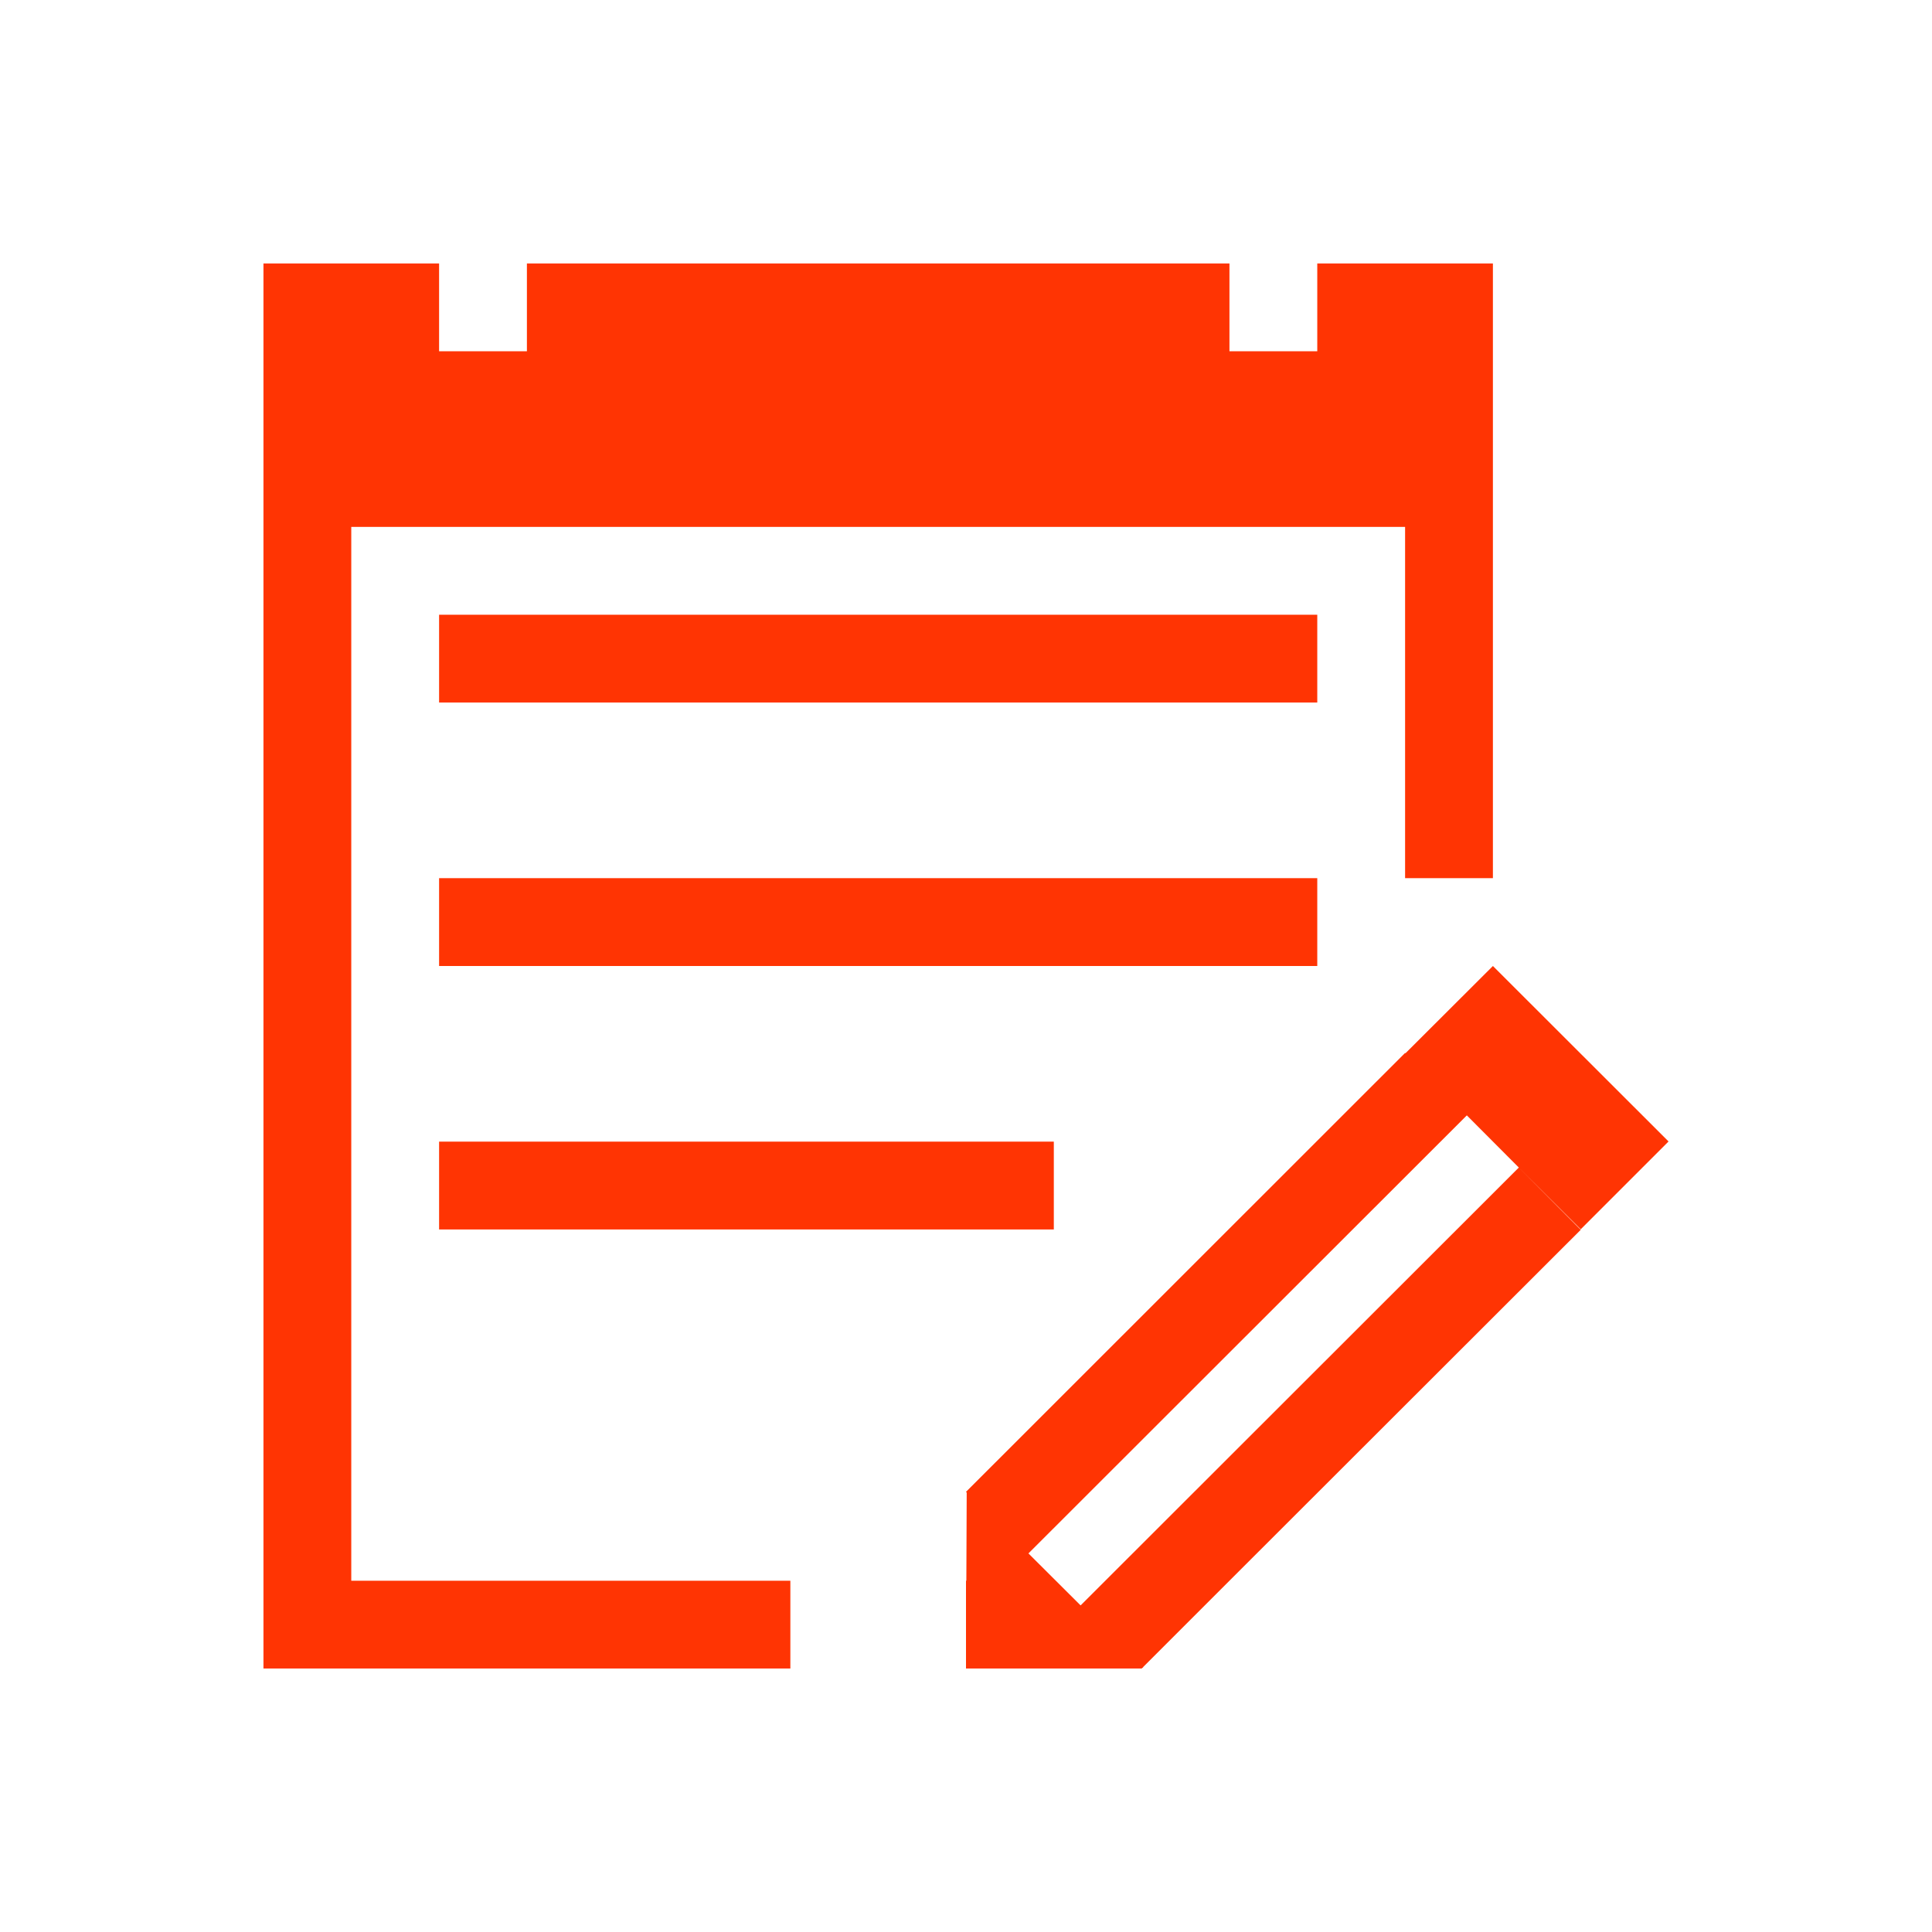 <svg xmlns="http://www.w3.org/2000/svg" viewBox="0 0 22 22">
  <defs id="defs3051">
    <style type="text/css" id="current-color-scheme">
      .ColorScheme-Text {
        color:#FF3403;
      }
      .ColorScheme-Highlight {
        color:#3daee9;
      }
      </style>
  </defs>
 <path 
     style="fill:currentColor;fill-opacity:1;stroke:none" 
     d="M 3 3 L 3 6 L 3 19 L 4 19 L 9 19 L 9 18 L 4 18 L 4 6 L 16 6 L 16 10 L 17 10 L 17 6 L 17 5 L 17 3 L 15 3 L 15 4 L 14 4 L 14 3 L 6 3 L 6 4 L 5 4 L 5 3 L 3 3 z M 5 7 L 5 8 L 15 8 L 15 7 L 5 7 z M 5 10 L 5 11 L 15 11 L 15 10 L 5 10 z M 17 11 L 16.004 11.994 L 16 11.99 L 11 16.988 L 11.008 16.996 L 11.004 18 L 11 18 L 11 18.99 L 11 19 L 13 19 L 13.006 18.994 L 13.01 18.99 C 13.014 18.99 13.016 18.992 13.02 18.992 L 13.014 18.986 L 14 18 L 18 14.004 L 17.295 13.295 L 12.305 18.281 L 11.711 17.689 L 16.703 12.701 L 17.295 13.295 L 18 13.998 L 19 12.998 L 17 11 z M 5 13 L 5 14 L 12 14 L 12 13 L 5 13 z "
     class="ColorScheme-Text"
     />
</svg>
